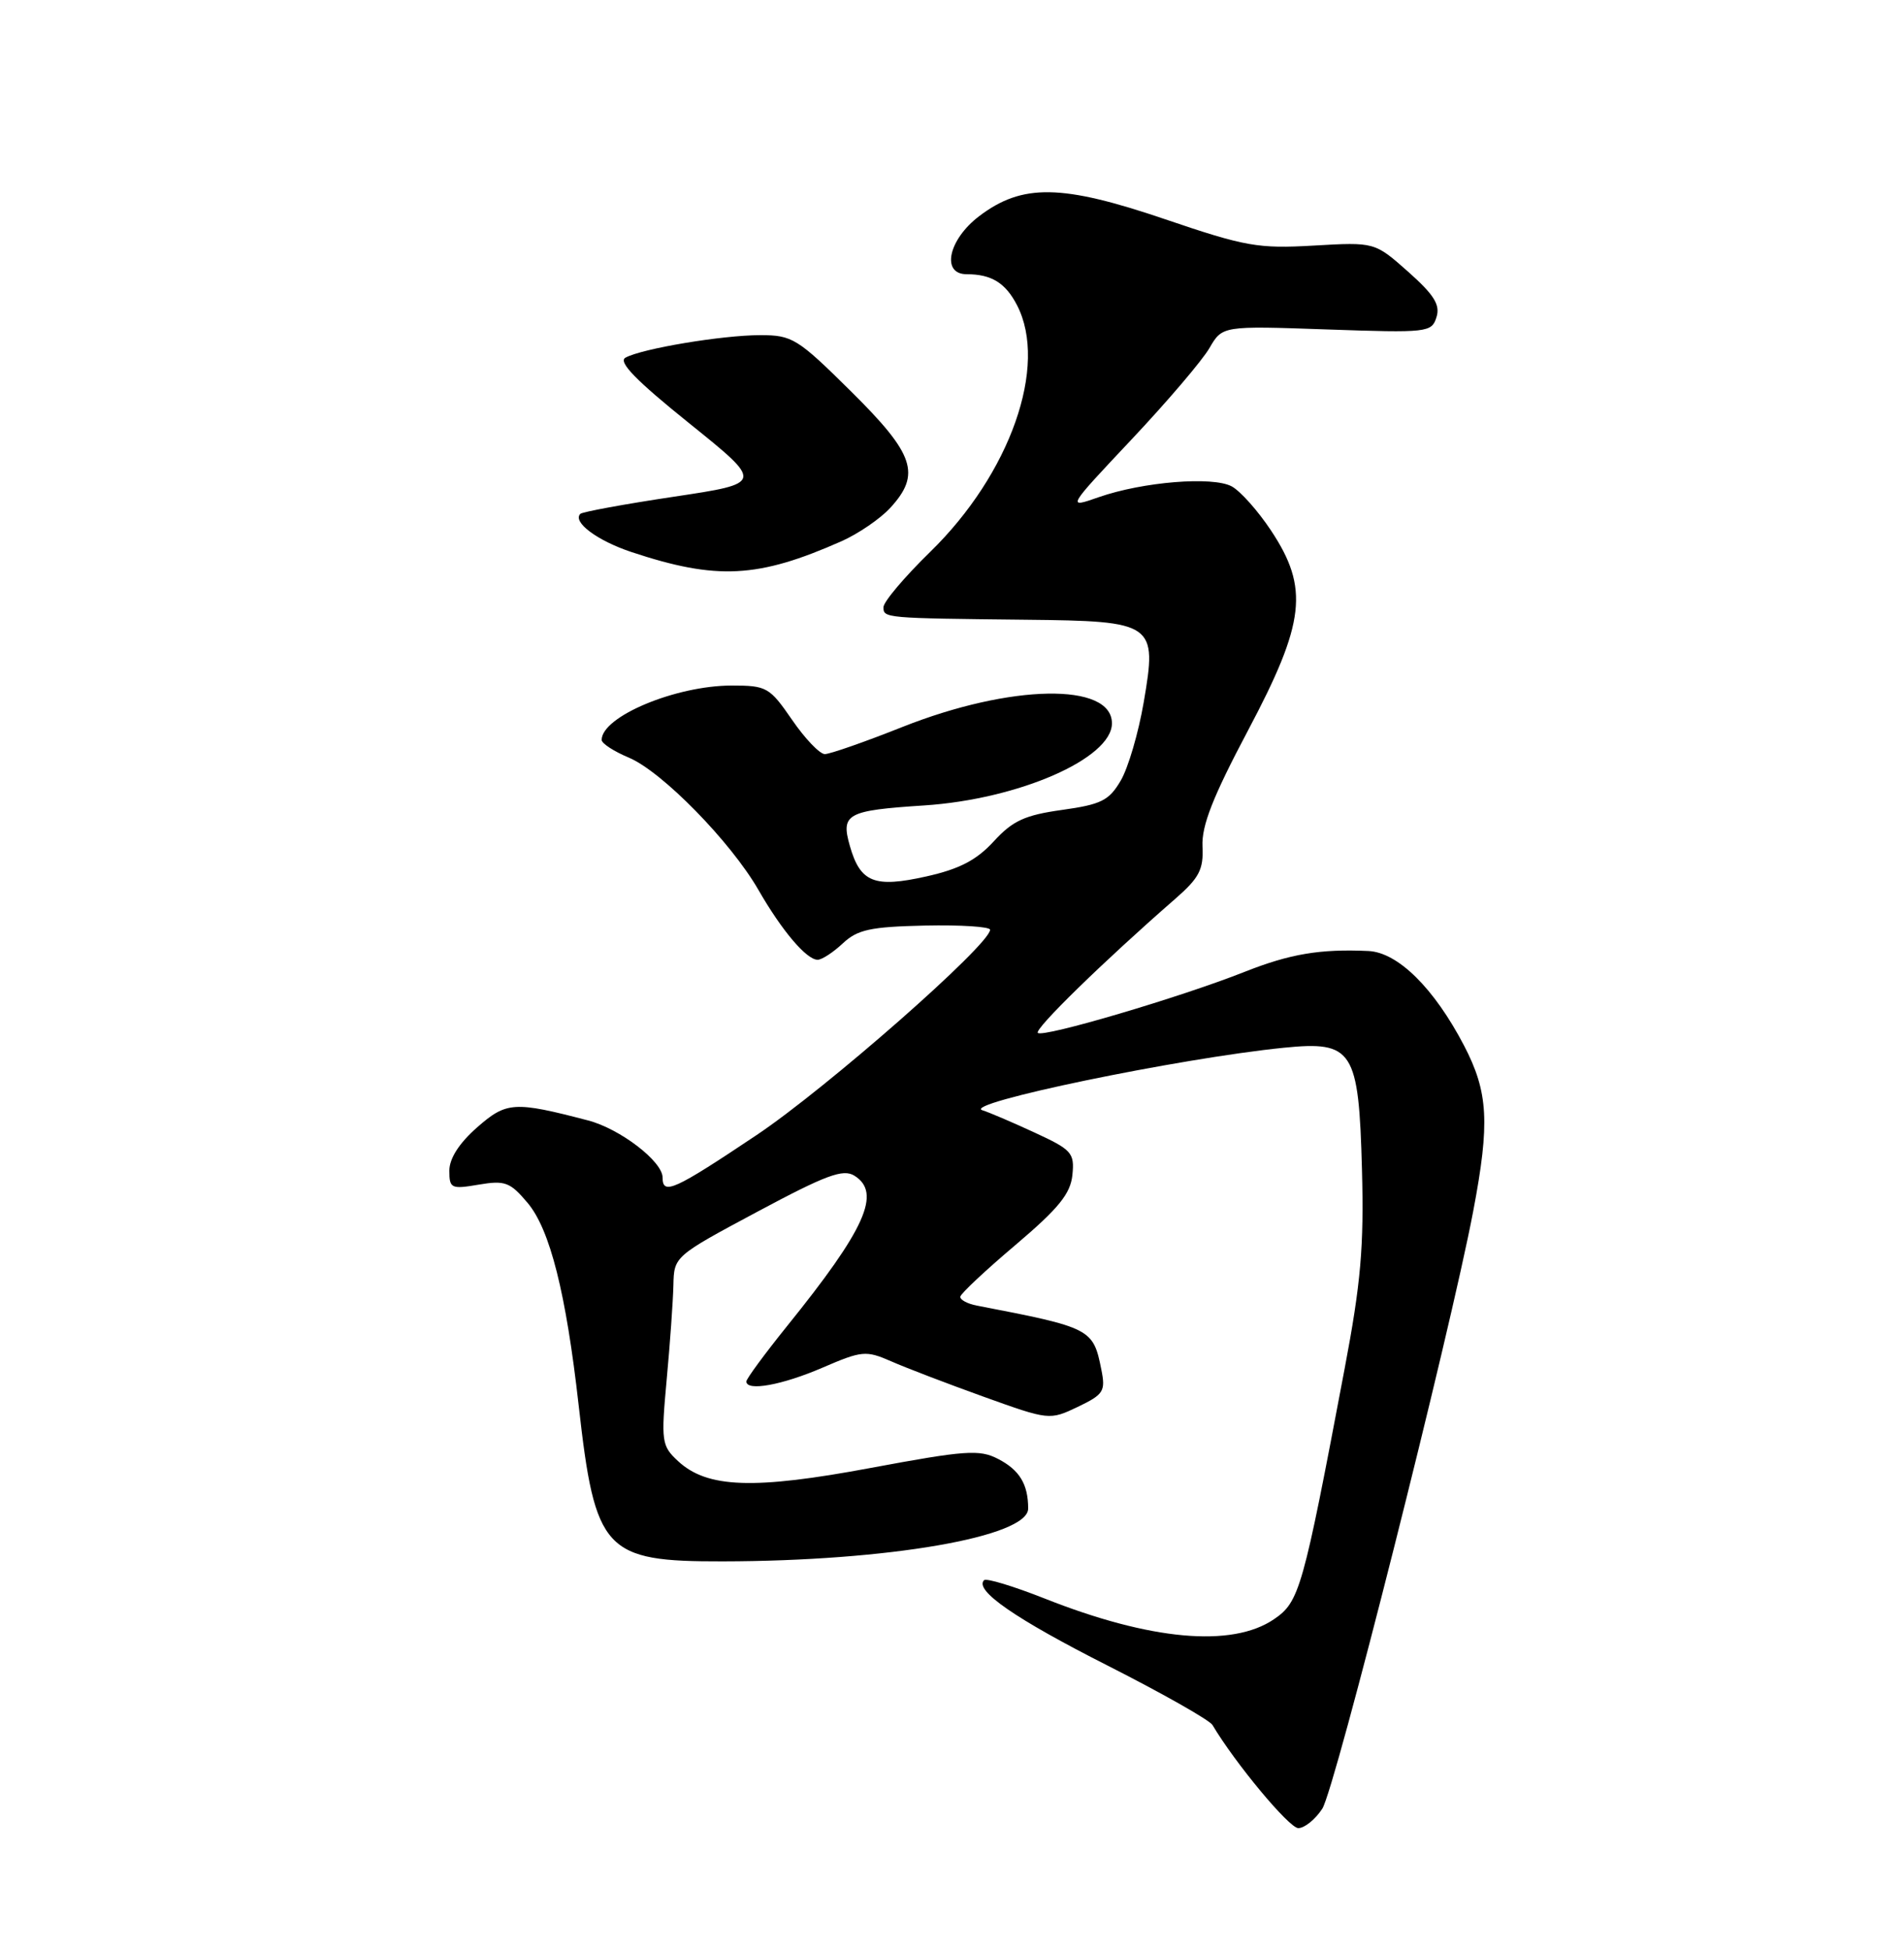 <?xml version="1.0" encoding="UTF-8" standalone="no"?>
<!DOCTYPE svg PUBLIC "-//W3C//DTD SVG 1.1//EN" "http://www.w3.org/Graphics/SVG/1.1/DTD/svg11.dtd" >
<svg xmlns="http://www.w3.org/2000/svg" xmlns:xlink="http://www.w3.org/1999/xlink" version="1.1" viewBox="0 0 250 256">
 <g >
 <path fill="currentColor"
d=" M 173.62 237.45 C 175.27 234.95 190.40 175.03 193.44 158.99 C 195.64 147.40 195.42 143.38 192.23 137.26 C 188.30 129.73 183.55 125.03 179.67 124.85 C 173.32 124.56 169.38 125.23 163.41 127.59 C 155.01 130.92 136.93 136.26 136.27 135.60 C 135.78 135.11 144.95 126.16 154.28 118.03 C 157.46 115.26 158.04 114.16 157.89 111.12 C 157.76 108.40 159.25 104.61 163.86 95.91 C 171.39 81.70 171.91 77.22 166.89 69.65 C 165.18 67.07 162.86 64.46 161.72 63.85 C 159.21 62.51 150.07 63.25 144.27 65.27 C 140.05 66.75 140.05 66.75 148.58 57.69 C 153.27 52.71 157.87 47.31 158.80 45.70 C 160.50 42.77 160.50 42.77 174.23 43.25 C 187.46 43.71 187.98 43.65 188.61 41.65 C 189.13 40.03 188.31 38.71 184.89 35.67 C 180.50 31.78 180.50 31.78 172.50 32.24 C 165.19 32.66 163.53 32.37 153.00 28.79 C 139.39 24.16 134.21 24.08 128.54 28.40 C 124.52 31.47 123.55 36.00 126.92 36.00 C 130.18 36.00 132.02 37.13 133.54 40.07 C 137.65 48.03 132.65 62.21 122.12 72.47 C 118.76 75.75 116.00 79.01 116.00 79.72 C 116.00 81.15 116.18 81.16 134.71 81.36 C 151.60 81.54 151.96 81.79 150.17 92.21 C 149.49 96.18 148.14 100.80 147.16 102.47 C 145.62 105.10 144.60 105.61 139.44 106.33 C 134.56 107.01 132.96 107.75 130.48 110.46 C 128.22 112.92 125.98 114.09 121.63 115.06 C 114.80 116.59 112.96 115.86 111.59 111.06 C 110.38 106.84 111.18 106.40 121.34 105.74 C 133.74 104.93 146.00 99.58 146.00 94.96 C 146.00 89.57 132.71 89.80 118.51 95.43 C 113.56 97.40 108.97 99.00 108.30 99.00 C 107.64 99.00 105.70 96.98 104.00 94.50 C 101.05 90.22 100.67 90.00 96.08 90.00 C 88.73 90.00 79.00 94.07 79.00 97.14 C 79.00 97.60 80.60 98.64 82.56 99.46 C 86.91 101.28 95.95 110.51 99.59 116.84 C 102.67 122.20 105.90 126.00 107.36 126.00 C 107.92 126.00 109.40 125.03 110.66 123.85 C 112.59 122.04 114.28 121.67 121.47 121.51 C 126.16 121.41 130.00 121.66 130.00 122.06 C 130.00 124.00 108.55 142.85 99.32 149.03 C 88.48 156.28 87.00 156.94 87.00 154.59 C 87.00 152.47 81.40 148.18 77.20 147.09 C 67.51 144.56 66.50 144.62 62.63 148.02 C 60.29 150.08 59.00 152.09 59.00 153.69 C 59.00 156.02 59.24 156.14 62.86 155.52 C 66.31 154.94 66.98 155.19 69.27 157.91 C 72.22 161.41 74.32 169.76 75.98 184.50 C 78.14 203.70 79.35 205.01 94.88 204.98 C 116.55 204.95 135.00 201.76 135.00 198.05 C 135.00 194.85 133.87 192.98 131.03 191.52 C 128.61 190.27 126.75 190.40 114.40 192.70 C 98.96 195.59 92.85 195.37 89.02 191.81 C 86.86 189.80 86.79 189.26 87.54 181.09 C 87.98 176.37 88.37 170.80 88.42 168.72 C 88.50 164.95 88.54 164.91 99.44 159.08 C 108.47 154.25 110.70 153.42 112.19 154.35 C 115.77 156.59 113.64 161.34 103.33 174.11 C 100.40 177.75 98.00 181.01 98.00 181.36 C 98.00 182.69 102.69 181.84 108.00 179.55 C 113.17 177.32 113.70 177.27 117.00 178.71 C 118.92 179.56 124.39 181.65 129.14 183.36 C 137.74 186.45 137.81 186.46 141.51 184.70 C 144.91 183.07 145.18 182.65 144.61 179.81 C 143.54 174.43 143.27 174.29 128.25 171.40 C 127.01 171.16 126.04 170.63 126.09 170.23 C 126.14 169.83 129.40 166.77 133.34 163.44 C 139.01 158.63 140.56 156.72 140.81 154.24 C 141.10 151.34 140.73 150.94 135.81 148.67 C 132.89 147.32 129.82 146.01 129.00 145.76 C 126.14 144.88 154.83 138.93 168.57 137.55 C 177.65 136.64 178.41 137.82 178.83 153.55 C 179.10 163.65 178.69 168.41 176.55 179.70 C 171.06 208.77 170.63 210.29 167.27 212.58 C 161.75 216.33 151.04 215.36 137.12 209.84 C 133.07 208.24 129.51 207.16 129.21 207.45 C 127.89 208.77 133.31 212.52 145.41 218.65 C 152.61 222.30 158.82 225.82 159.20 226.46 C 162.18 231.48 169.27 240.00 170.47 240.00 C 171.29 240.00 172.71 238.85 173.62 237.45 Z  M 110.50 71.05 C 112.70 70.07 115.57 68.11 116.88 66.69 C 120.96 62.25 120.09 59.65 111.77 51.41 C 104.71 44.42 104.03 44.00 99.83 44.00 C 94.85 44.00 84.25 45.77 82.12 46.96 C 81.13 47.51 83.52 49.96 90.51 55.58 C 100.28 63.44 100.28 63.44 88.48 65.21 C 82.00 66.18 76.47 67.20 76.20 67.46 C 75.14 68.53 78.40 70.97 82.90 72.47 C 94.11 76.19 99.53 75.91 110.50 71.05 Z "/>
</g>
</svg>